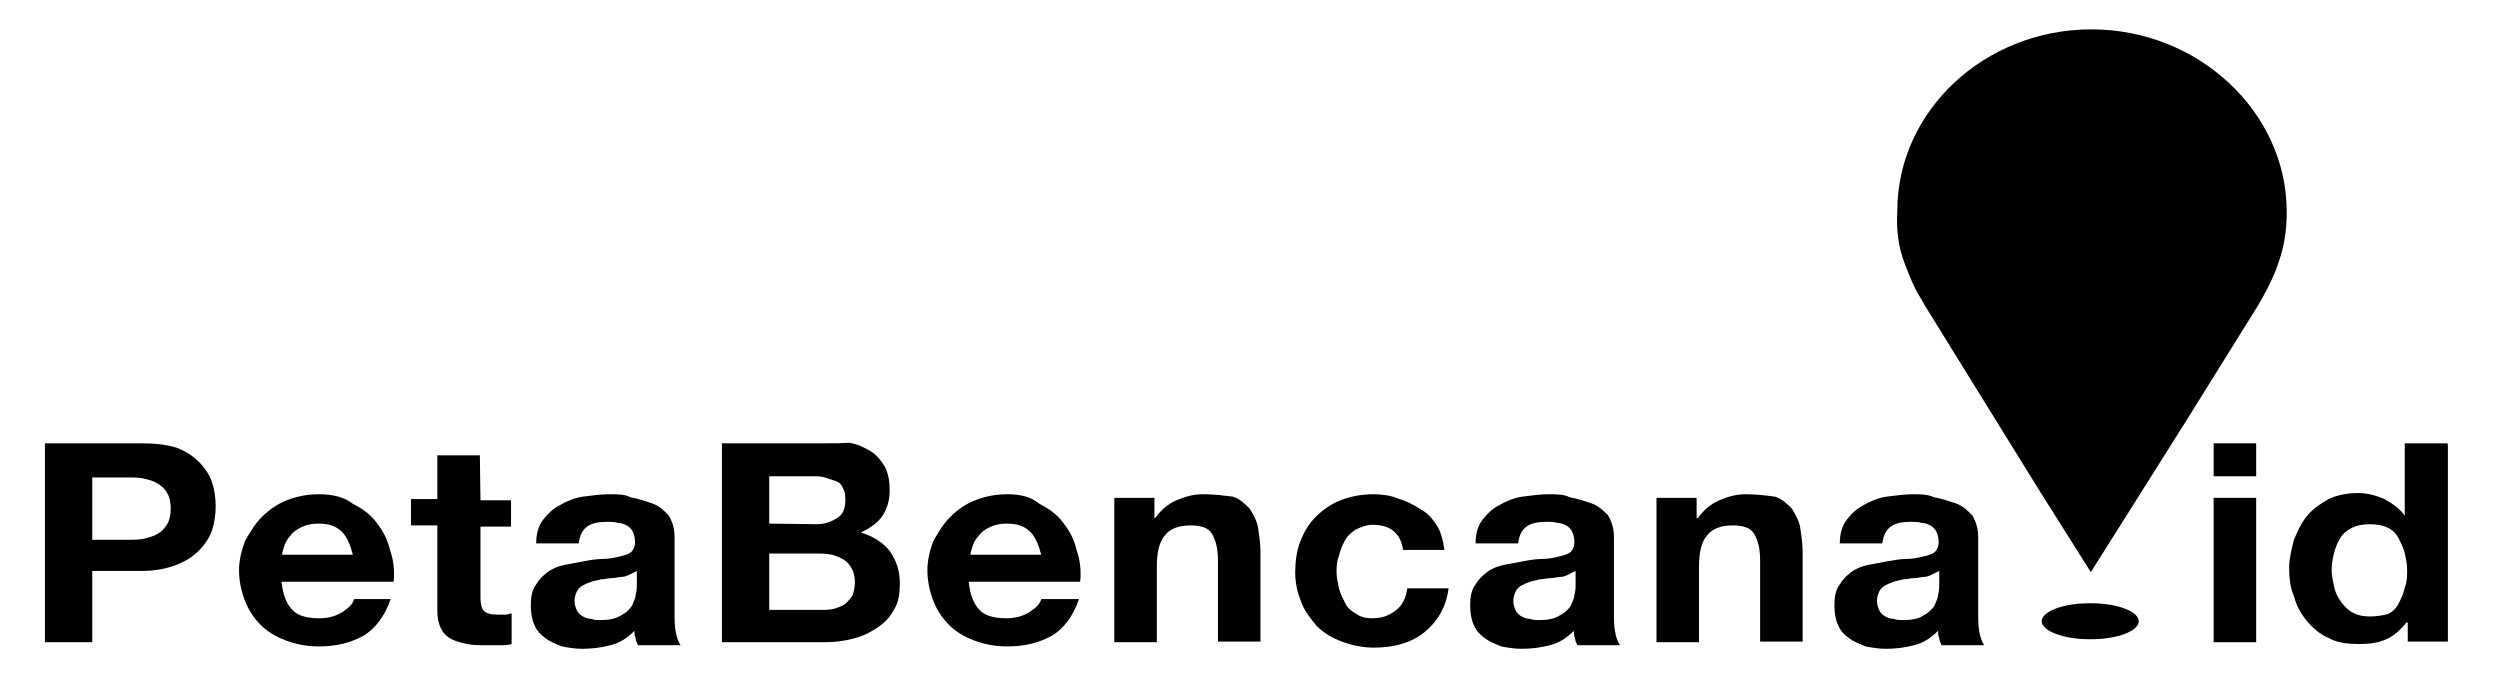 <?xml version="1.0" encoding="utf-8"?>
<!-- Generator: Adobe Illustrator 19.1.0, SVG Export Plug-In . SVG Version: 6.00 Build 0)  -->
<svg version="1.1" id="Layer_1" xmlns="http://www.w3.org/2000/svg" xmlns:xlink="http://www.w3.org/1999/xlink" x="0px" y="0px"
	 viewBox="187.3 554.4 417.3 115.3" style="enable-background:new 187.3 554.4 417.3 115.3;" xml:space="preserve">
<style type="text/css">
	.st0{fill:none;stroke:#000000;stroke-width:1.485;}
</style>
<path d="M210.8,628.4h-16v33.2h7.9v-11.9h8.3c2.2,0,4.2-0.4,5.7-1c1.6-0.6,2.8-1.4,3.8-2.4c1-1,1.8-2.2,2.2-3.4
	c0.4-1.2,0.6-2.6,0.6-4s-0.2-2.8-0.6-4c-0.4-1.2-1.2-2.4-2.2-3.4s-2.2-1.8-3.8-2.4C215,628.6,213.2,628.4,210.8,628.4 M202.7,644
	v-9.9h6.1c1,0,1.8,0,2.6,0.2c0.8,0.2,1.6,0.4,2.2,0.8c0.6,0.4,1.2,0.8,1.6,1.6c0.4,0.6,0.6,1.6,0.6,2.6s-0.2,2-0.6,2.6
	c-0.4,0.6-0.8,1.2-1.6,1.6c-0.6,0.4-1.4,0.6-2.2,0.8c-0.8,0.2-1.8,0.2-2.6,0.2h-6.1V644z"/>
<path d="M240.5,636.9c-2,0-3.8,0.4-5.3,1c-1.6,0.6-3,1.6-4.2,2.8c-1.2,1.2-2,2.6-2.8,4c-0.6,1.6-1,3.2-1,4.9c0,1.8,0.4,3.6,1,5.1
	c0.6,1.6,1.6,3,2.6,4c1.2,1.2,2.6,2,4.2,2.6c1.6,0.6,3.4,1,5.5,1c3,0,5.3-0.6,7.5-1.8c2-1.2,3.6-3.4,4.5-6.1h-6.1
	c-0.2,0.8-0.8,1.4-2,2.2c-1,0.6-2.2,1-3.8,1c-2,0-3.6-0.4-4.5-1.4c-1-1-1.6-2.6-1.8-4.7H253c0.2-1.8,0-3.6-0.6-5.3
	c-0.4-1.8-1.2-3.2-2.2-4.5c-1-1.4-2.4-2.4-4-3.2C244.7,637.3,242.7,636.9,240.5,636.9 M234.4,647c0-0.4,0.2-1,0.4-1.6s0.6-1.2,1-1.6
	c0.4-0.6,1-1,1.8-1.4c0.8-0.4,1.8-0.6,2.8-0.6c1.8,0,3,0.4,4,1.4c0.8,0.8,1.4,2.2,1.8,3.8L234.4,647L234.4,647z"/>
<path d="M267.4,630.4h-7.1v7.3h-4.4v4.4h4.4v14.2c0,1.2,0.2,2.2,0.6,3c0.4,0.8,1,1.4,1.8,1.8c0.8,0.4,1.6,0.6,2.6,0.8
	c1,0.2,2,0.2,3.2,0.2c0.8,0,1.4,0,2.2,0s1.4,0,2-0.2v-5.1c-0.4,0-0.6,0.2-1,0.2s-0.8,0-1.2,0c-1.2,0-2-0.2-2.4-0.6
	c-0.4-0.4-0.6-1.2-0.6-2.2v-11.9h5.1v-4.4h-5.1L267.4,630.4L267.4,630.4z"/>
<path d="M289,636.9c-1.4,0-2.8,0.2-4.4,0.4c-1.4,0.2-2.8,0.8-3.8,1.4c-1.2,0.6-2,1.4-2.8,2.4c-0.8,1-1.2,2.4-1.2,4h7.1
	c0.2-1.4,0.6-2.2,1.4-2.8c0.8-0.6,2-0.8,3.4-0.8c0.6,0,1.2,0,1.8,0.2c0.6,0,1,0.2,1.4,0.4c0.4,0.2,0.8,0.6,1,1
	c0.2,0.4,0.4,1,0.4,1.8c0,0.6-0.2,1.2-0.6,1.6c-0.4,0.4-1.2,0.6-2,0.8c-0.8,0.2-1.8,0.4-2.8,0.4c-1,0-2.2,0.2-3.2,0.4
	c-1,0.2-2.2,0.4-3.2,0.6c-1,0.2-2,0.6-2.8,1.2s-1.4,1.2-2,2.2c-0.6,0.8-0.8,2-0.8,3.4c0,1.2,0.2,2.4,0.6,3.2c0.4,1,1,1.6,1.8,2.2
	c0.8,0.6,1.8,1,2.8,1.4c1,0.2,2.2,0.4,3.4,0.4c1.6,0,3.2-0.2,4.7-0.6c1.6-0.4,2.8-1.2,4-2.4c0,0.4,0,0.8,0.2,1.2
	c0,0.4,0.2,0.8,0.4,1.2h7.1c-0.4-0.6-0.6-1.2-0.8-2.2c-0.2-1-0.2-2-0.2-3.2V644c0-1.4-0.4-2.6-1-3.6c-0.8-0.8-1.6-1.6-2.8-2
	c-1.2-0.4-2.4-0.8-3.6-1C291.7,636.9,290.4,636.9,289,636.9 M287.6,657.9c-0.6,0-1.2,0-1.6-0.2c-0.6,0-1-0.2-1.4-0.4
	c-0.4-0.2-0.8-0.6-1-1c-0.2-0.4-0.4-1-0.4-1.6c0-0.6,0.2-1.2,0.4-1.6c0.2-0.4,0.6-0.8,1-1c0.4-0.2,0.8-0.4,1.4-0.6
	c0.6-0.2,1-0.2,1.6-0.4c0.6,0,1.2-0.2,1.8-0.2s1.2-0.2,1.6-0.2c0.6,0,1-0.2,1.4-0.4c0.4-0.2,0.8-0.4,1.2-0.6v2.4
	c0,0.4,0,0.8-0.2,1.6c0,0.6-0.4,1.2-0.6,1.8c-0.4,0.6-1,1.2-1.8,1.6C290,657.7,289,657.9,287.6,657.9"/>
<path d="M324.6,628.4h-16.8v33.2H325c1.6,0,3.2-0.2,4.7-0.6c1.6-0.4,2.8-1,4-1.8c1.2-0.8,2.2-1.8,2.8-3c0.8-1.2,1-2.8,1-4.4
	c0-2.2-0.6-3.8-1.6-5.3c-1-1.4-2.8-2.6-4.9-3.2c1.6-0.8,2.8-1.6,3.6-2.8c0.8-1.2,1.2-2.6,1.2-4.2c0-1.6-0.2-2.8-0.8-4
	c-0.6-1-1.4-2-2.4-2.6c-1-0.6-2.2-1.2-3.6-1.4C327.9,628.4,326.4,628.4,324.6,628.4 M315.7,641.8v-7.9h7.3c0.8,0,1.4,0,2,0.2
	c0.6,0.2,1.2,0.4,1.8,0.6c0.6,0.2,1,0.6,1.2,1.2c0.4,0.6,0.4,1.2,0.4,2c0,1.4-0.4,2.4-1.4,3c-1,0.6-2,1-3.4,1L315.7,641.8
	L315.7,641.8z M315.7,655.9v-9.1h8.5c1.8,0,3,0.4,4.2,1.2c1,0.8,1.6,2,1.6,3.6c0,0.8-0.2,1.6-0.4,2.2c-0.4,0.6-0.8,1-1.2,1.4
	c-0.6,0.4-1.2,0.6-1.8,0.8c-0.8,0.2-1.4,0.2-2.2,0.2h-8.7V655.9z"/>
<path d="M355.4,636.9c-2,0-3.8,0.4-5.3,1c-1.6,0.6-3,1.6-4.2,2.8c-1.2,1.2-2,2.6-2.8,4c-0.6,1.6-1,3.2-1,4.9c0,1.8,0.4,3.6,1,5.1
	c0.6,1.6,1.6,3,2.6,4c1.2,1.2,2.6,2,4.2,2.6c1.6,0.6,3.4,1,5.5,1c3,0,5.3-0.6,7.5-1.8c2-1.2,3.6-3.4,4.5-6.1h-6.3
	c-0.2,0.8-0.8,1.4-2,2.2c-1,0.6-2.2,1-3.8,1c-2,0-3.6-0.4-4.5-1.4c-1-1-1.6-2.6-1.8-4.7h18.6c0.2-1.8,0-3.6-0.6-5.3
	c-0.4-1.8-1.2-3.2-2.2-4.5c-1-1.4-2.4-2.4-4-3.2C359.4,637.3,357.6,636.9,355.4,636.9 M349.3,647c0-0.4,0.2-1,0.4-1.6
	c0.2-0.6,0.6-1.2,1-1.6c0.4-0.6,1-1,1.8-1.4c0.8-0.4,1.8-0.6,2.8-0.6c1.8,0,3,0.4,4,1.4c0.8,0.8,1.4,2.2,1.8,3.8L349.3,647
	L349.3,647z"/>
<path d="M388.1,636.9c-1.6,0-3,0.4-4.4,1c-1.4,0.6-2.6,1.6-3.6,3H380v-3.4h-6.7v24.1h7.1V649c0-2.4,0.4-4.2,1.4-5.3
	c0.8-1,2.2-1.6,4.2-1.6c1.8,0,3,0.4,3.6,1.4c0.6,1,1,2.4,1,4.4v13.6h7.1v-14.8c0-1.6-0.2-2.8-0.4-4.2c-0.2-1.2-0.8-2.2-1.4-3.2
	c-0.8-0.8-1.6-1.6-2.8-2C391.4,637.1,390.1,636.9,388.1,636.9"/>
<path d="M416.6,636.9c-2.2,0-4,0.4-5.5,1c-1.6,0.6-3,1.6-4.2,2.8c-1.2,1.2-2,2.6-2.6,4.2c-0.6,1.6-0.8,3.4-0.8,5.1
	c0,1.8,0.4,3.4,1,4.9c0.6,1.6,1.6,2.8,2.6,4c1.2,1.2,2.6,2,4.2,2.6c1.6,0.6,3.4,1,5.3,1c3.4,0,6.3-0.8,8.5-2.6
	c2.2-1.8,3.6-4.2,4-7.3h-6.9c-0.2,1.6-0.8,2.8-1.8,3.6c-1,0.8-2.2,1.4-4,1.4c-1.2,0-2-0.2-2.8-0.8c-0.8-0.4-1.4-1-1.8-1.8
	c-0.4-0.8-0.8-1.6-1-2.4c-0.2-1-0.4-1.8-0.4-2.6c0-1,0-1.8,0.4-2.8c0.2-1,0.6-1.8,1-2.6c0.4-0.8,1.2-1.4,1.8-1.8
	c0.8-0.4,1.8-0.8,2.8-0.8c3,0,4.7,1.4,5.1,4.2h6.9c-0.2-1.6-0.6-3-1.2-4c-0.8-1.2-1.6-2.2-2.8-2.8c-1.2-0.8-2.4-1.4-3.8-1.8
	C419.5,637.1,417.9,636.9,416.6,636.9"/>
<path d="M445.8,636.9c-1.4,0-2.8,0.2-4.4,0.4c-1.4,0.2-2.8,0.8-3.8,1.4c-1.2,0.6-2,1.4-2.8,2.4c-0.8,1-1.2,2.4-1.2,4h7.1
	c0.2-1.4,0.6-2.2,1.4-2.8c0.8-0.6,2-0.8,3.4-0.8c0.6,0,1.2,0,1.8,0.2c0.6,0,1,0.2,1.4,0.4c0.4,0.2,0.8,0.6,1,1
	c0.2,0.4,0.4,1,0.4,1.8c0,0.6-0.2,1.2-0.6,1.6c-0.4,0.4-1.2,0.6-2,0.8c-0.8,0.2-1.8,0.4-2.8,0.4c-1,0-2.2,0.2-3.2,0.4
	c-1,0.2-2.2,0.4-3.2,0.6c-1,0.2-2,0.6-2.8,1.2s-1.4,1.2-2,2.2c-0.6,0.8-0.8,2-0.8,3.4c0,1.2,0.2,2.4,0.6,3.2c0.4,1,1,1.6,1.8,2.2
	c0.8,0.6,1.8,1,2.8,1.4c1,0.2,2.2,0.4,3.4,0.4c1.6,0,3.2-0.2,4.7-0.6c1.6-0.4,2.8-1.2,4-2.4c0,0.4,0,0.8,0.2,1.2
	c0,0.4,0.2,0.8,0.4,1.2h7.1c-0.4-0.6-0.6-1.2-0.8-2.2c-0.2-1-0.2-2-0.2-3.2V644c0-1.4-0.4-2.6-1-3.6c-0.8-0.8-1.6-1.6-2.8-2
	c-1.2-0.4-2.4-0.8-3.6-1C448.4,636.9,447,636.9,445.8,636.9 M444.3,657.9c-0.6,0-1.2,0-1.6-0.2c-0.6,0-1-0.2-1.4-0.4
	c-0.4-0.2-0.8-0.6-1-1c-0.2-0.4-0.4-1-0.4-1.6c0-0.6,0.2-1.2,0.4-1.6c0.2-0.4,0.6-0.8,1-1s0.8-0.4,1.4-0.6c0.6-0.2,1-0.2,1.6-0.4
	c0.6,0,1.2-0.2,1.8-0.2c0.6,0,1.2-0.2,1.6-0.2c0.6,0,1-0.2,1.4-0.4c0.4-0.2,0.8-0.4,1.2-0.6v2.4c0,0.4,0,0.8-0.2,1.6
	c0,0.6-0.4,1.2-0.6,1.8c-0.4,0.6-1,1.2-1.8,1.6C446.8,657.7,445.6,657.9,444.3,657.9"/>
<path d="M478.7,636.9c-1.6,0-3,0.4-4.4,1c-1.4,0.6-2.6,1.6-3.6,3h-0.2v-3.4h-6.7v24.1h7.1V649c0-2.4,0.4-4.2,1.4-5.3
	c0.8-1,2.2-1.6,4.2-1.6c1.8,0,3,0.4,3.6,1.4c0.6,1,1,2.4,1,4.4v13.6h7.1v-14.8c0-1.6-0.2-2.8-0.4-4.2c-0.2-1.2-0.8-2.2-1.4-3.2
	c-0.8-0.8-1.6-1.6-2.8-2C482,637.1,480.5,636.9,478.7,636.9"/>
<path d="M506.6,636.9c-1.4,0-2.8,0.2-4.4,0.4c-1.4,0.2-2.8,0.8-3.8,1.4c-1.2,0.6-2,1.4-2.8,2.4c-0.8,1-1.2,2.4-1.2,4h7.1
	c0.2-1.4,0.6-2.2,1.4-2.8c0.8-0.6,2-0.8,3.4-0.8c0.6,0,1.2,0,1.8,0.2c0.6,0,1,0.2,1.4,0.4c0.4,0.2,0.8,0.6,1,1
	c0.2,0.4,0.4,1,0.4,1.8c0,0.6-0.2,1.2-0.6,1.6c-0.4,0.4-1.2,0.6-2,0.8c-0.8,0.2-1.8,0.4-2.8,0.4c-1,0-2,0.2-3.2,0.4
	c-1,0.2-2.2,0.4-3.2,0.6c-1,0.2-2,0.6-2.8,1.2s-1.4,1.2-2,2.2c-0.6,0.8-0.8,2-0.8,3.4c0,1.2,0.2,2.4,0.6,3.2c0.4,1,1,1.6,1.8,2.2
	c0.8,0.6,1.8,1,2.8,1.4c1,0.2,2.2,0.4,3.4,0.4c1.6,0,3.2-0.2,4.7-0.6c1.6-0.4,2.8-1.2,4-2.4c0,0.4,0,0.8,0.2,1.2
	c0,0.4,0.2,0.8,0.4,1.2h7.1c-0.4-0.6-0.6-1.2-0.8-2.2c-0.2-1-0.2-2-0.2-3.2V644c0-1.4-0.4-2.6-1-3.6c-0.8-0.8-1.6-1.6-2.8-2
	c-1.2-0.4-2.4-0.8-3.6-1C509.1,636.9,507.8,636.9,506.6,636.9 M505,657.9c-0.6,0-1.2,0-1.6-0.2c-0.6,0-1-0.2-1.4-0.4
	c-0.4-0.2-0.8-0.6-1-1c-0.2-0.4-0.4-1-0.4-1.6c0-0.6,0.2-1.2,0.4-1.6c0.2-0.4,0.6-0.8,1-1s0.8-0.4,1.4-0.6c0.6-0.2,1-0.2,1.6-0.4
	c0.6,0,1.2-0.2,1.8-0.2c0.6,0,1.2-0.2,1.6-0.2c0.6,0,1-0.2,1.4-0.4c0.4-0.2,0.8-0.4,1.2-0.6v2.4c0,0.4,0,0.8-0.2,1.6
	c0,0.6-0.4,1.2-0.6,1.8c-0.4,0.6-1,1.2-1.8,1.6C507.6,657.7,506.4,657.9,505,657.9"/>
<path d="M563.9,628.4h-7.1v5.5h7.1V628.4z M563.9,637.5h-7.1v24.1h7.1V637.5z"/>
<path d="M595.8,628.4h-7.1v12.1l0,0c-0.8-1.2-2-2-3.4-2.8c-1.4-0.6-2.8-1-4.4-1c-2,0-3.6,0.4-4.9,1c-1.4,0.8-2.6,1.6-3.6,2.8
	c-1,1.2-1.6,2.6-2.2,4c-0.4,1.6-0.8,3.2-0.8,4.7c0,1.6,0.2,3.4,0.8,4.7c0.4,1.6,1.2,3,2.2,4.2c1,1.2,2.2,2.2,3.6,2.8
	c1.4,0.8,3.2,1,5.1,1c1.8,0,3.2-0.2,4.5-0.8c1.4-0.6,2.4-1.6,3.4-2.8h0.2v3.2h6.7v-33H595.8z M582.9,657.3c-1.2,0-2-0.2-2.8-0.6
	c-0.8-0.4-1.4-1-2-1.8s-1-1.6-1.2-2.6c-0.2-1-0.4-1.8-0.4-2.8c0-1,0.2-2,0.4-2.8c0.2-0.8,0.6-1.8,1-2.4c0.4-0.8,1.2-1.4,2-1.8
	c0.8-0.4,1.8-0.6,3-0.6c1.2,0,2.2,0.2,3,0.6c0.8,0.4,1.4,1,1.8,1.8c0.4,0.8,0.8,1.6,1,2.4c0.2,1,0.4,1.8,0.4,2.8c0,1,0,2-0.4,3
	c-0.2,1-0.6,1.8-1,2.6c-0.4,0.8-1,1.4-1.8,1.8C585.1,657.1,584.1,657.3,582.9,657.3"/>
<path d="M536.4,559.3c-17.8,0-32.4,13.6-32.4,30.3c-0.2,3.2,0.2,6.1,1.2,8.7c0.8,2,1.4,3.8,2.6,5.7l0.8,1.4l19,30.7l8.7,13.8
	l8.7-13.8l7.5-11.9l11.7-18.8l0.8-1.4c1-1.8,2-3.8,2.6-5.7c1-2.8,1.4-5.5,1.4-8.7C568.9,573,554.2,559.3,536.4,559.3"/>
<path d="M536.4,655.1H536c-4.4,0-7.9,1.4-7.9,3s3.6,3,7.9,3h0.4c4.4,0,7.9-1.4,7.9-3S540.8,655.1,536.4,655.1"/>
<ellipse class="st0" cx="536.4" cy="589.8" rx="27.3" ry="25.5"/>
<path class="st0" d="M563.7,589.8c0-14-12.3-25.5-27.3-25.5s-27.3,11.5-27.3,25.5"/>
</svg>
